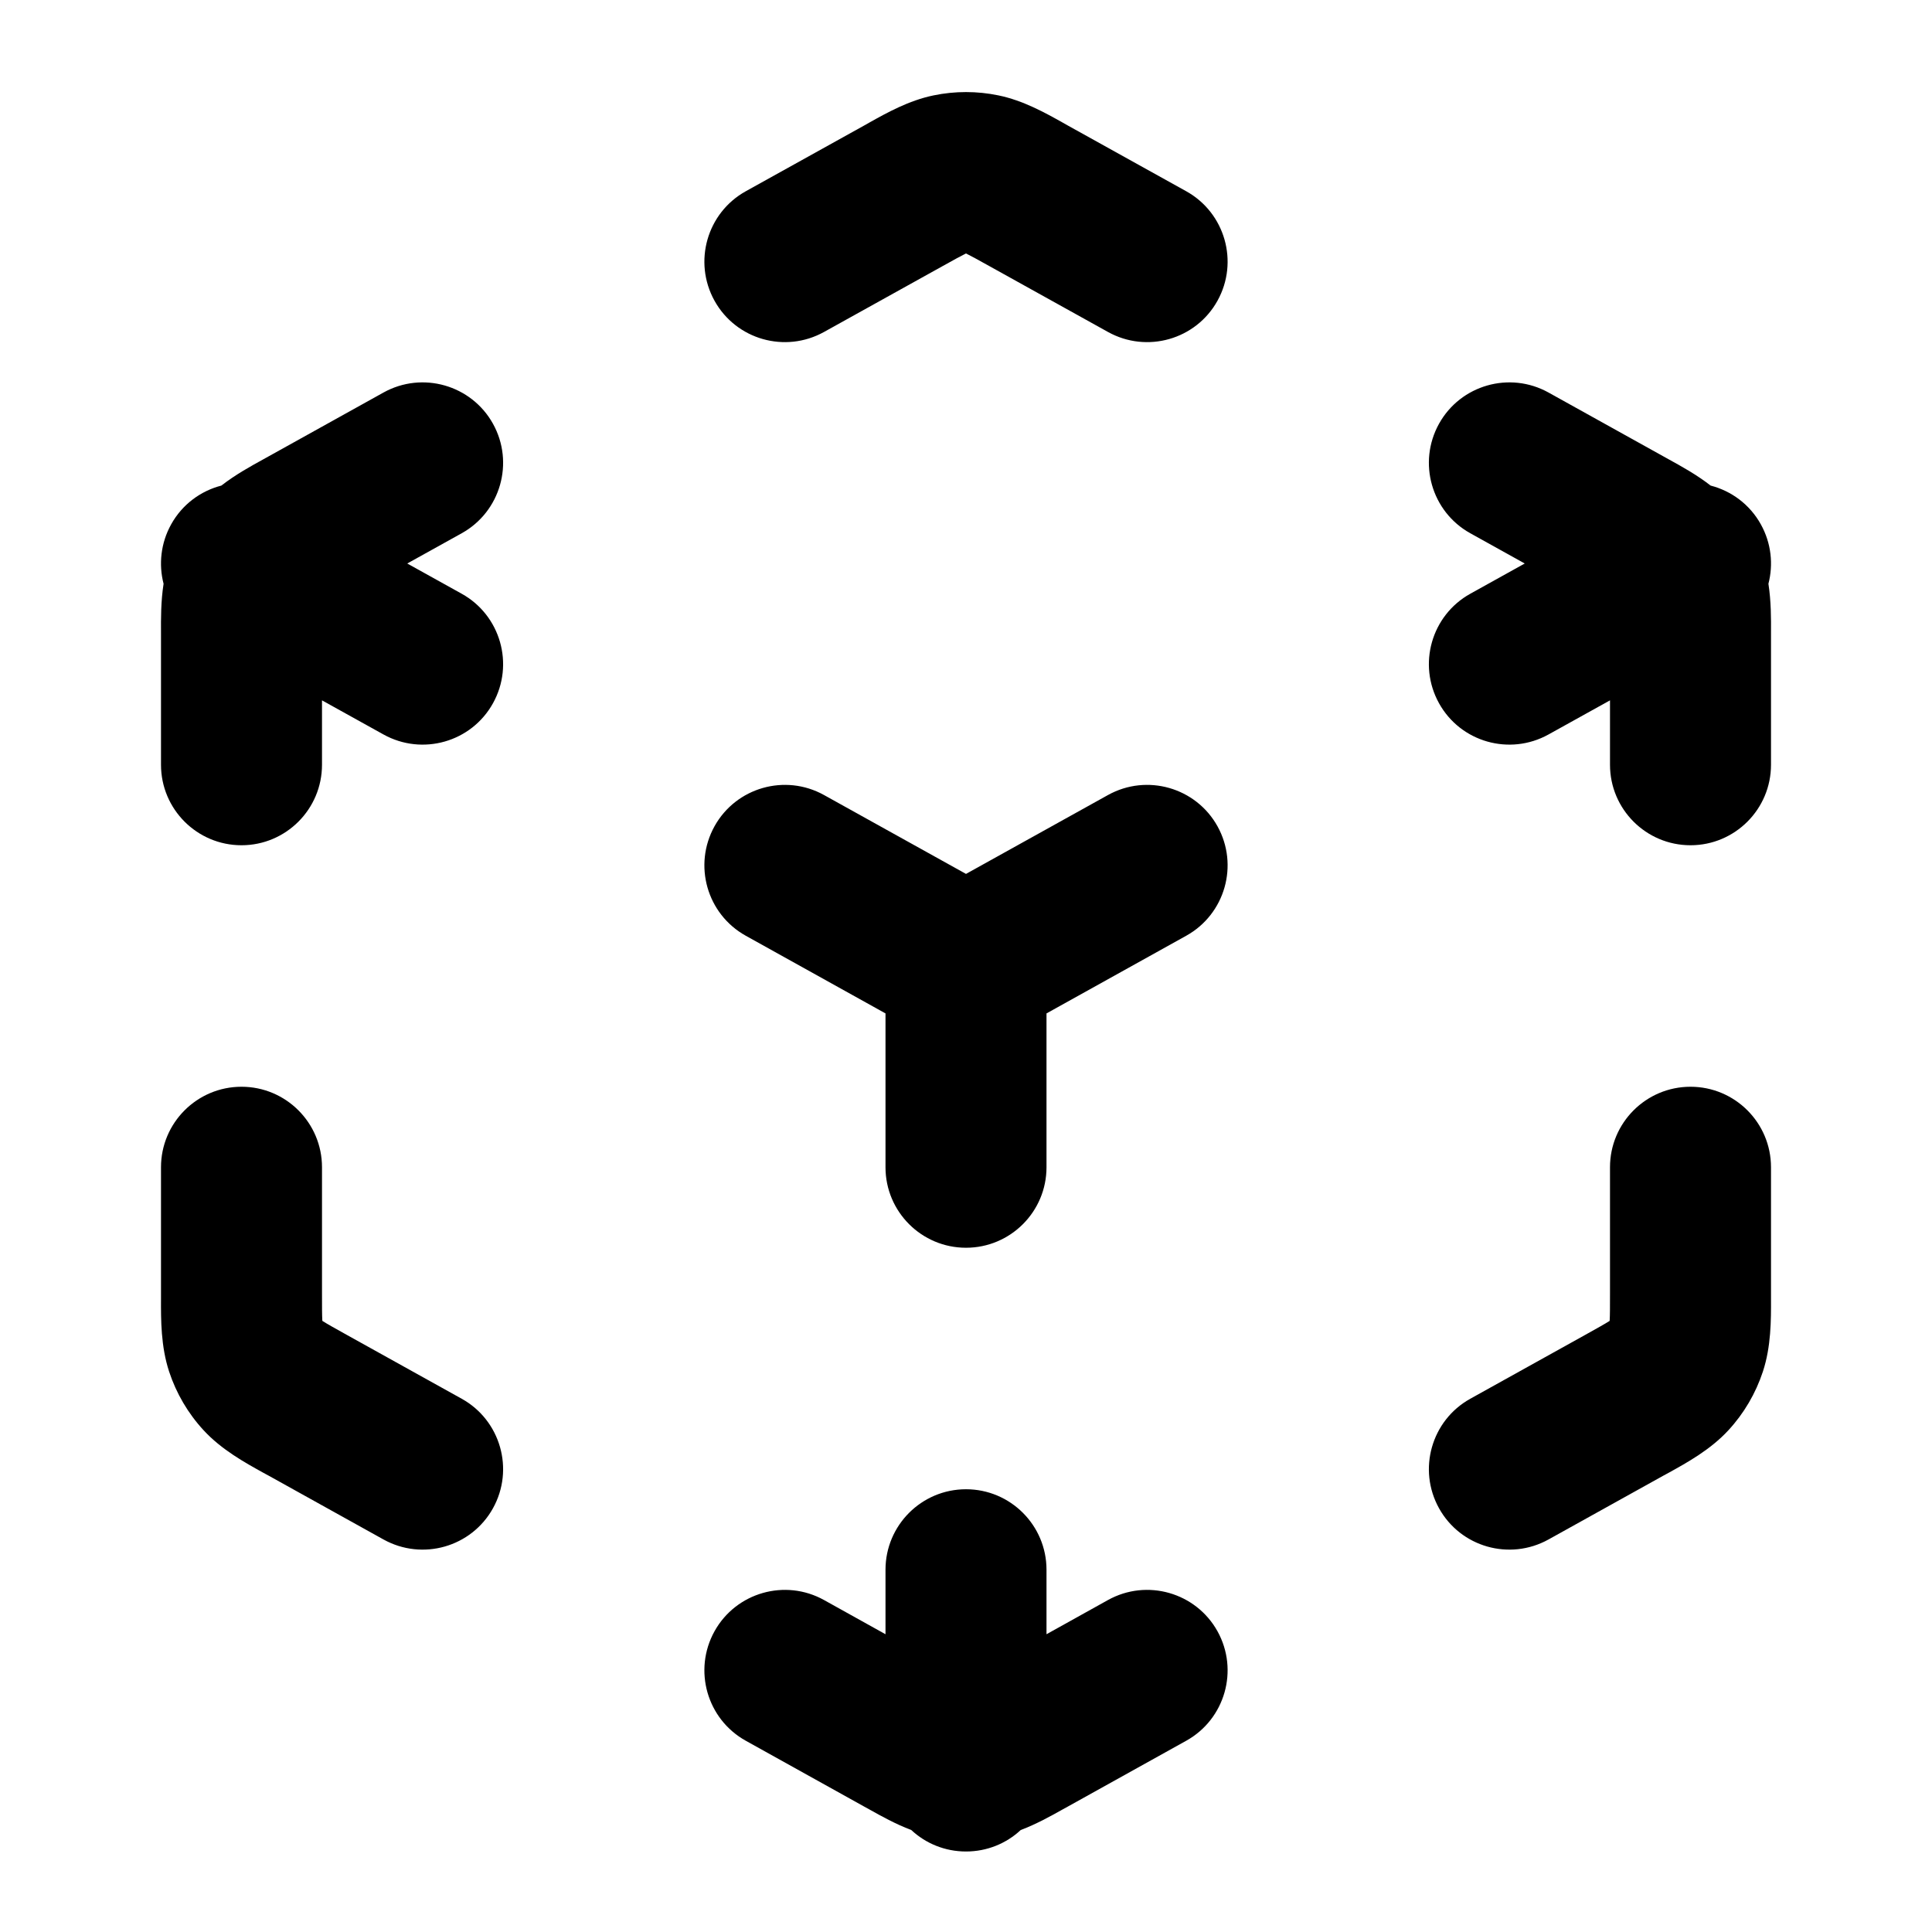 <svg xmlns="http://www.w3.org/2000/svg" width="24" height="24" viewBox="0 0 24 24">
  <defs/>
  <path d="M8.876,10.264 C9.144,9.782 9.753,9.608 10.236,9.876 L12,10.856 L13.764,9.876 C14.247,9.608 14.856,9.782 15.124,10.264 C15.392,10.747 15.218,11.356 14.736,11.624 L13,12.589 L13,14.5 C13,15.052 12.552,15.5 12,15.5 C11.448,15.5 11,15.052 11,14.5 L11,12.589 L9.264,11.624 C8.782,11.356 8.608,10.747 8.876,10.264 Z M12,18.5 C12.552,18.5 13,18.948 13,19.5 L13,20.301 L13.764,19.876 C14.247,19.608 14.856,19.782 15.124,20.264 C15.392,20.747 15.218,21.356 14.736,21.624 L13.263,22.443 C13.243,22.453 13.224,22.464 13.203,22.476 C13.053,22.56 12.876,22.659 12.68,22.733 C12.502,22.899 12.263,23 12,23 C11.737,23 11.498,22.899 11.32,22.733 C11.124,22.659 10.947,22.56 10.797,22.476 C10.776,22.464 10.757,22.453 10.737,22.443 L9.264,21.624 C8.782,21.356 8.608,20.747 8.876,20.264 C9.144,19.782 9.753,19.608 10.236,19.876 L11,20.301 L11,19.5 C11,18.948 11.448,18.5 12,18.5 Z M6.124,5.264 C6.392,5.747 6.218,6.356 5.736,6.624 L5.059,7 L5.736,7.376 C6.218,7.644 6.392,8.253 6.124,8.736 C5.856,9.219 5.247,9.392 4.764,9.124 L4,8.7 L4,9.5 C4,10.052 3.552,10.5 3,10.5 C2.448,10.5 2,10.052 2,9.5 L2,7.942 C2,7.918 2,7.894 2,7.869 L2,7.869 C1.999,7.686 1.998,7.471 2.032,7.252 C1.97,7.012 1.996,6.748 2.126,6.514 C2.264,6.265 2.494,6.098 2.75,6.032 C2.925,5.896 3.114,5.792 3.274,5.704 C3.296,5.692 3.317,5.68 3.337,5.669 L4.764,4.876 C5.247,4.608 5.856,4.782 6.124,5.264 Z M17.876,5.264 C18.144,4.782 18.753,4.608 19.236,4.876 L20.663,5.669 C20.683,5.68 20.704,5.692 20.726,5.704 C20.886,5.792 21.075,5.896 21.25,6.032 C21.506,6.098 21.736,6.265 21.874,6.514 C22.004,6.748 22.03,7.012 21.968,7.252 C22.002,7.471 22.001,7.685 22,7.868 L22,7.869 C22,7.894 22,7.918 22,7.942 L22,9.5 C22,10.052 21.552,10.5 21,10.5 C20.448,10.5 20,10.052 20,9.5 L20,8.7 L19.236,9.124 C18.753,9.392 18.144,9.219 17.876,8.736 C17.608,8.253 17.782,7.644 18.264,7.376 L18.941,7 L18.264,6.624 C17.782,6.356 17.608,5.747 17.876,5.264 Z M11.597,1.185 C11.863,1.13 12.137,1.13 12.403,1.185 C12.71,1.248 12.985,1.402 13.203,1.524 C13.224,1.536 13.243,1.547 13.263,1.558 L14.736,2.376 C15.218,2.644 15.392,3.253 15.124,3.736 C14.856,4.219 14.247,4.392 13.764,4.124 L12.291,3.306 C12.14,3.222 12.062,3.179 12.005,3.151 C12.003,3.151 12.002,3.15 12,3.149 C11.998,3.15 11.997,3.151 11.995,3.151 C11.938,3.179 11.86,3.222 11.709,3.306 L10.236,4.124 C9.753,4.392 9.144,4.219 8.876,3.736 C8.608,3.253 8.782,2.644 9.264,2.376 L10.737,1.558 C10.757,1.547 10.776,1.536 10.797,1.524 C11.015,1.402 11.29,1.248 11.597,1.185 Z M3,13.5 C3.552,13.5 4,13.948 4,14.5 L4,16.059 C4,16.242 4,16.335 4.004,16.403 L4.005,16.409 C4.006,16.41 4.008,16.411 4.01,16.412 C4.067,16.448 4.149,16.494 4.309,16.583 L5.736,17.376 C6.218,17.644 6.392,18.253 6.124,18.736 C5.856,19.219 5.247,19.392 4.764,19.124 L3.337,18.331 C3.317,18.32 3.296,18.309 3.274,18.297 C3.043,18.169 2.752,18.009 2.529,17.767 C2.336,17.558 2.19,17.309 2.101,17.039 C1.998,16.726 1.999,16.395 2,16.131 C2,16.106 2,16.082 2,16.059 L2,14.5 C2,13.948 2.448,13.5 3,13.5 Z M21,13.5 C21.552,13.5 22,13.948 22,14.5 L22,16.059 C22,16.082 22,16.106 22,16.131 L22,16.132 C22.001,16.396 22.002,16.727 21.899,17.039 C21.81,17.309 21.664,17.558 21.471,17.767 C21.248,18.009 20.957,18.169 20.726,18.297 C20.704,18.309 20.683,18.32 20.663,18.331 L19.236,19.124 C18.753,19.392 18.144,19.219 17.876,18.736 C17.608,18.253 17.782,17.644 18.264,17.376 L19.691,16.583 C19.851,16.494 19.933,16.448 19.99,16.412 C19.992,16.411 19.994,16.41 19.995,16.409 L19.996,16.403 C20,16.335 20,16.242 20,16.059 L20,14.5 C20,13.948 20.448,13.5 21,13.5 Z"/>
</svg>
